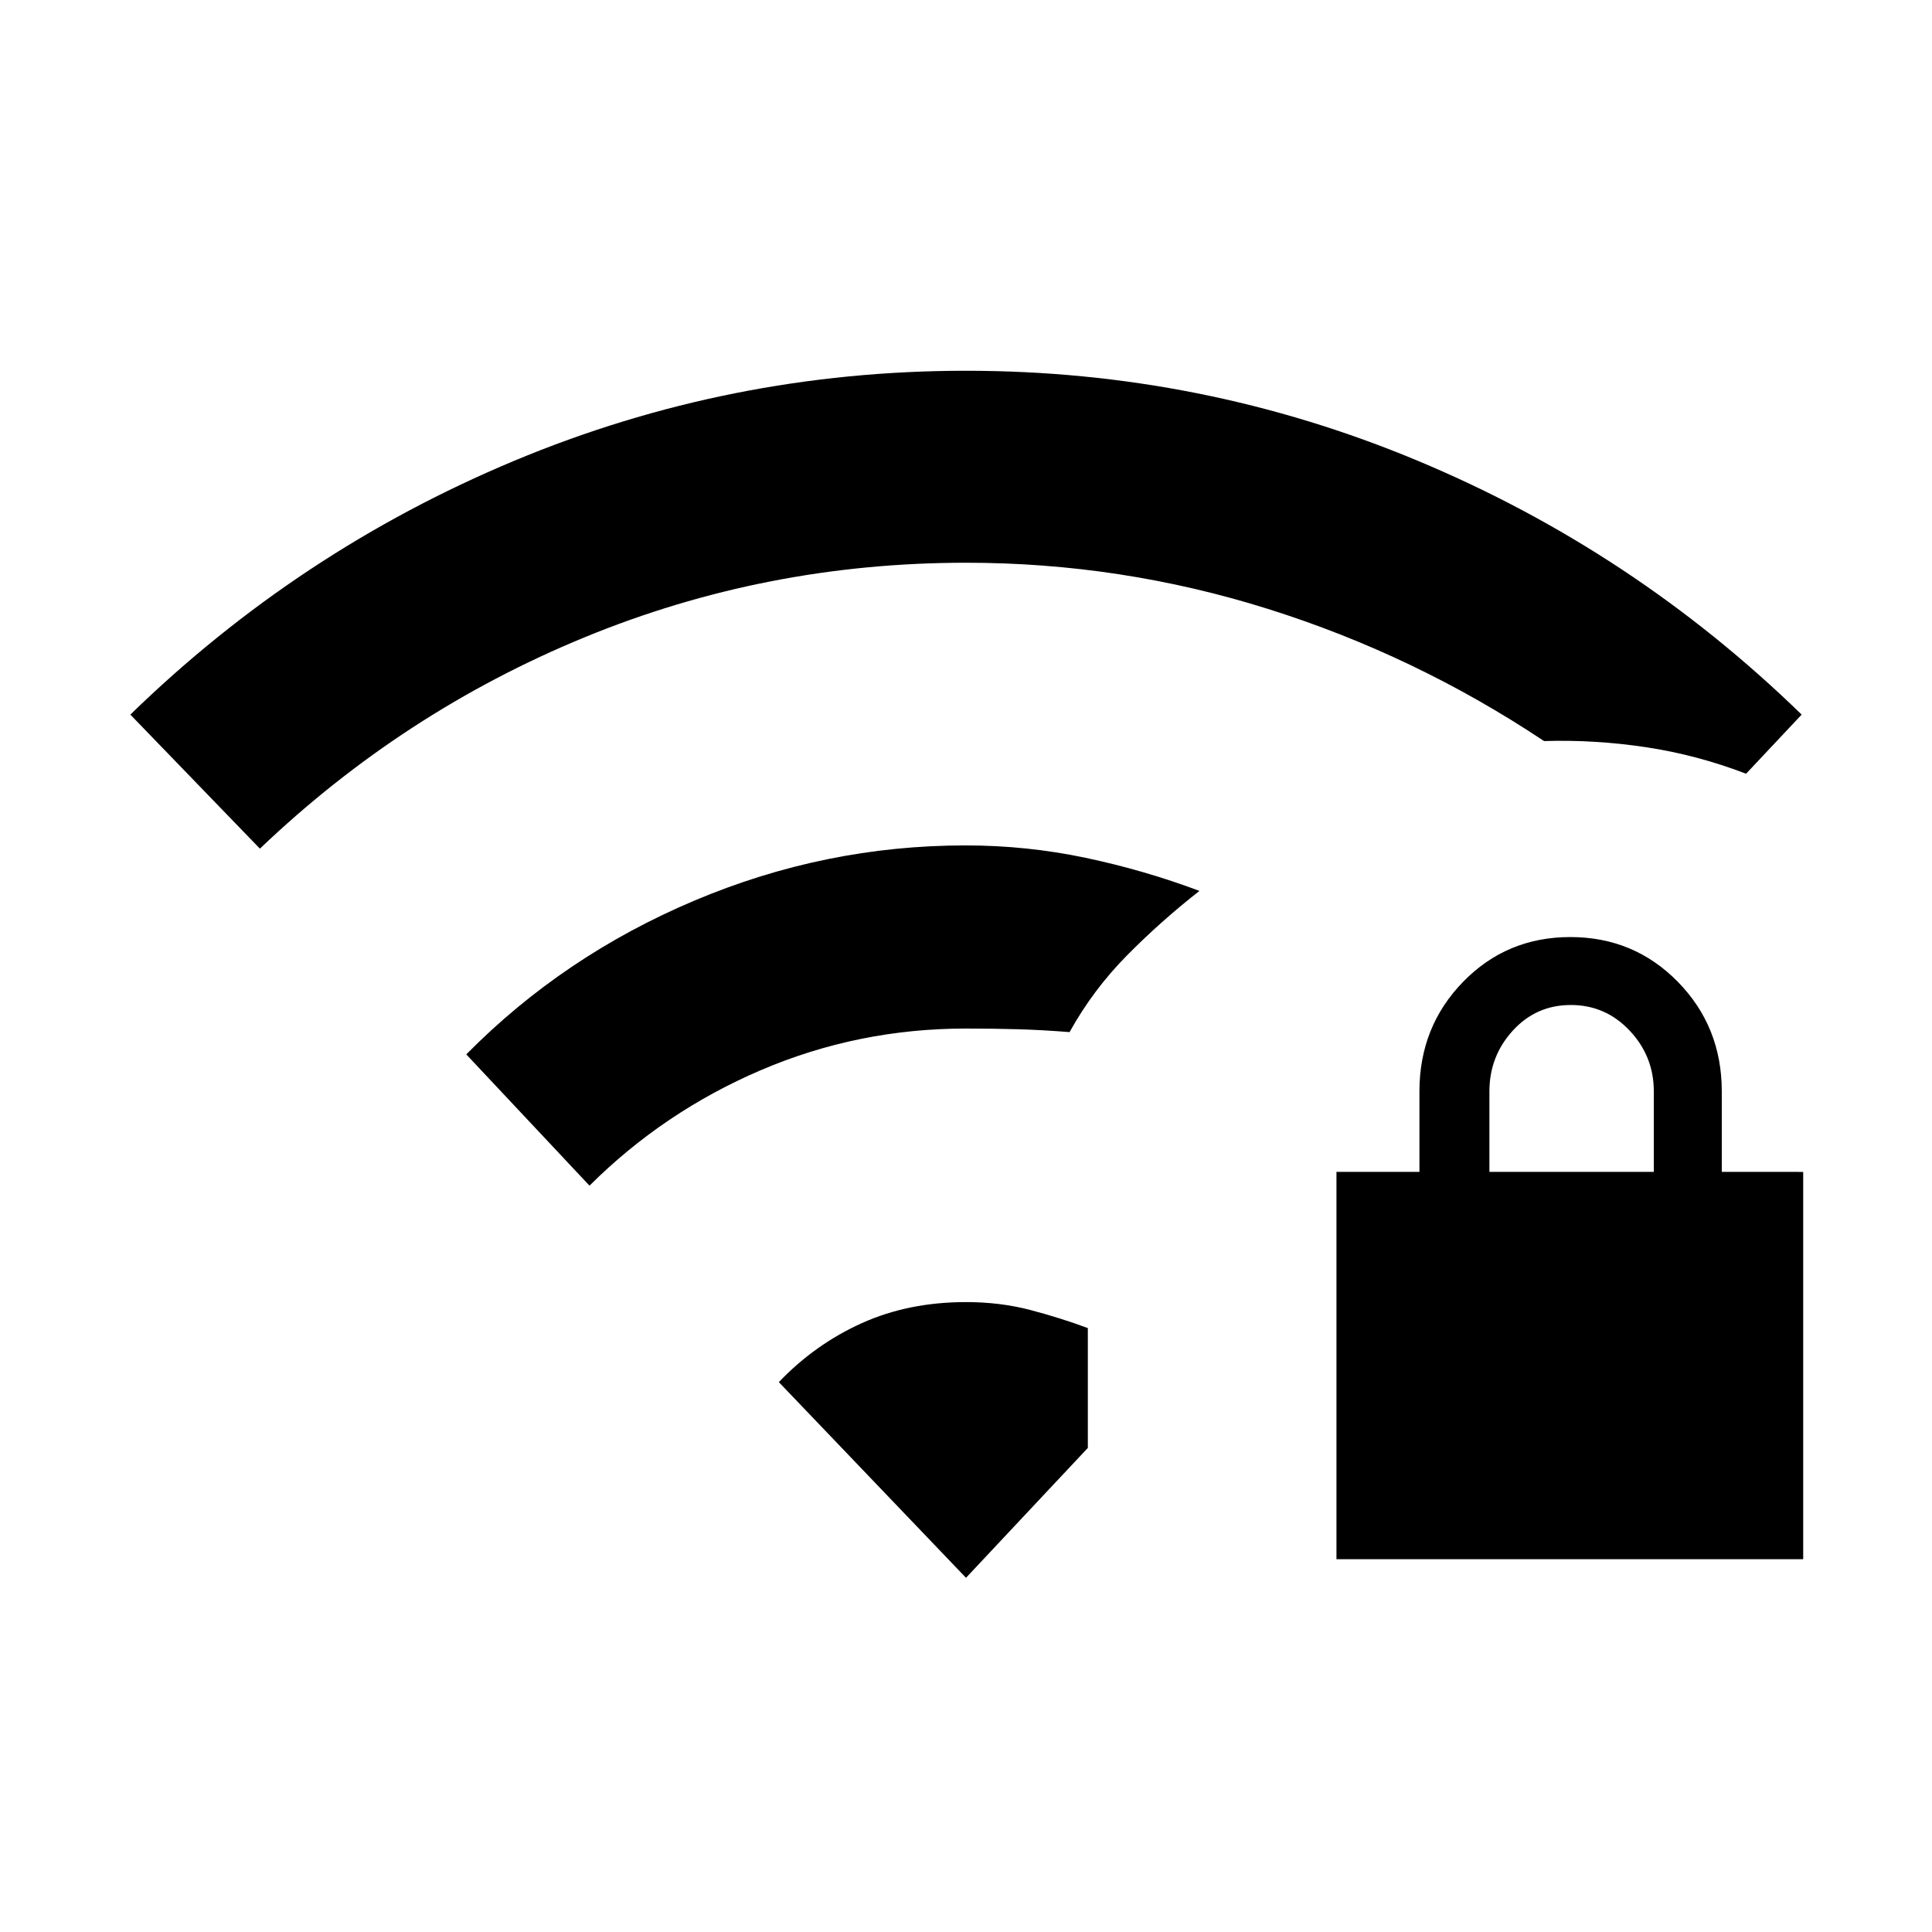 <svg xmlns="http://www.w3.org/2000/svg" height="48" viewBox="0 -960 960 960" width="48"><path d="M664.08-185.23v-192.46h41.23v-40q0-32.15 21.67-54.42 21.68-22.27 53.31-22.27 31.63 0 53.44 22.27t21.81 54.42v40H896v192.46H664.08Zm76-192.46h81.69v-40q0-17.46-12-30.19-12-12.74-29.23-12.74t-28.85 12.74q-11.61 12.73-11.61 30.19v40ZM129.15-538.31l-64.38-66.61Q148.31-686.23 255.42-731 362.54-775.77 480-775.77q117.46 0 224.58 44.77 107.11 44.77 190.65 126.08l-27.61 29.38q-24.47-9.38-49.81-13.19-25.35-3.81-50.58-3.04-64.13-42.69-137.15-65.65-73.01-22.96-150.08-22.96-99.45 0-189.57 37.07-90.12 37.08-161.28 105Zm163.77 167.46-61.23-65.23Q280-485 344.96-512.46q64.96-27.46 134.77-27.46 30.42 0 59.62 6.15 29.19 6.15 56.65 16.46-19.08 14.93-35.96 32-16.89 17.08-28.58 38.16-13.42-1.07-25.62-1.42-12.21-.35-25.84-.35-53.59 0-101.87 20.65t-85.21 57.42ZM480-176l-93-97.23q17.92-18.77 41.15-29.27Q451.38-313 480-313q16.96 0 31.94 3.92 14.98 3.93 28.6 9v59.54L480-176Z"/></svg>